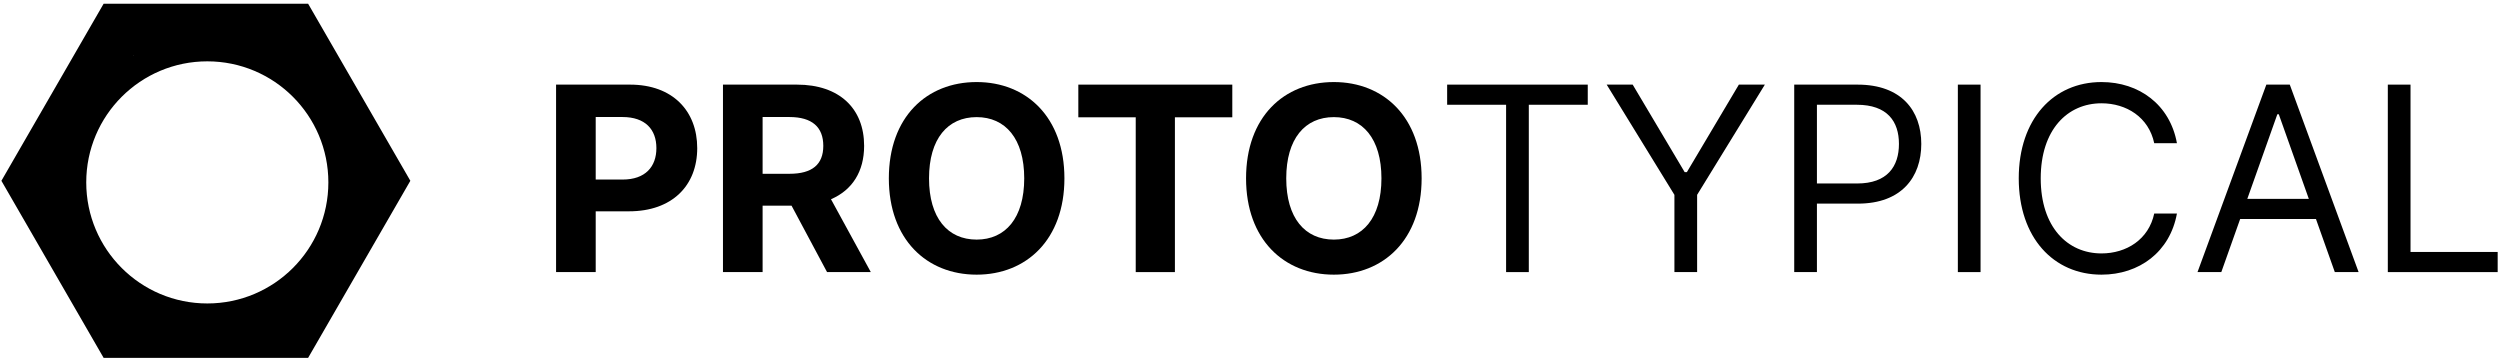 <svg width="489" height="70" viewBox="0 0 489 70" fill="none" xmlns="http://www.w3.org/2000/svg">
<path d="M108.767 53.222H116.52V41.333H123.038C131.471 41.333 136.377 36.301 136.377 28.978C136.377 21.691 131.561 16.552 123.235 16.552H108.767V53.222ZM116.52 35.12V22.89H121.748C126.225 22.89 128.391 25.325 128.391 28.978C128.391 32.613 126.225 35.12 121.784 35.12H116.52Z" fill="black"/>
<path d="M141.413 53.222H149.166V40.223H154.824L161.771 53.222H170.33L162.541 38.969C166.713 37.179 169.023 33.544 169.023 28.53C169.023 21.243 164.206 16.552 155.88 16.552H141.413V53.222ZM149.166 33.992V22.89H154.394C158.871 22.89 161.037 24.878 161.037 28.53C161.037 32.165 158.871 33.992 154.43 33.992H149.166Z" fill="black"/>
<path d="M208.2 34.887C208.2 22.89 200.751 16.05 191.029 16.05C181.252 16.05 173.857 22.89 173.857 34.887C173.857 46.83 181.252 53.723 191.029 53.723C200.751 53.723 208.2 46.883 208.2 34.887ZM200.339 34.887C200.339 42.658 196.651 46.865 191.029 46.865C185.388 46.865 181.718 42.658 181.718 34.887C181.718 27.116 185.388 22.908 191.029 22.908C196.651 22.908 200.339 27.116 200.339 34.887Z" fill="black"/>
<path d="M210.921 22.944H222.148V53.222H229.812V22.944H241.038V16.552H210.921V22.944Z" fill="black"/>
<path d="M278.071 34.887C278.071 22.89 270.622 16.05 260.9 16.05C251.123 16.05 243.729 22.89 243.729 34.887C243.729 46.83 251.123 53.723 260.9 53.723C270.622 53.723 278.071 46.883 278.071 34.887ZM270.21 34.887C270.21 42.658 266.522 46.865 260.9 46.865C255.26 46.865 251.589 42.658 251.589 34.887C251.589 27.116 255.26 22.908 260.9 22.908C266.522 22.908 270.21 27.116 270.21 34.887Z" fill="black"/>
<path d="M283.062 20.491H294.593V53.222H299.034V20.491H310.565V16.552H283.062V20.491Z" fill="black"/>
<path d="M314.267 16.552L327.516 38.11V53.222H331.957V38.11L345.207 16.552H340.122L329.952 33.669H329.522L319.352 16.552H314.267Z" fill="black"/>
<path d="M350.95 53.222H355.391V39.829H363.412C371.953 39.829 375.803 34.636 375.803 28.154C375.803 21.673 371.953 16.552 363.341 16.552H350.95V53.222ZM355.391 35.889V20.491H363.197C369.16 20.491 371.434 23.75 371.434 28.154C371.434 32.559 369.16 35.889 363.269 35.889H355.391Z" fill="black"/>
<path d="M387.396 16.552H382.956V53.222H387.396V16.552Z" fill="black"/>
<path d="M425.808 28.011C424.447 20.491 418.431 16.05 411.054 16.05C401.671 16.05 394.867 23.284 394.867 34.887C394.867 46.489 401.671 53.723 411.054 53.723C418.431 53.723 424.447 49.283 425.808 41.763H421.367C420.293 46.848 415.924 49.569 411.054 49.569C404.393 49.569 399.165 44.413 399.165 34.887C399.165 25.361 404.393 20.204 411.054 20.204C415.924 20.204 420.293 22.926 421.367 28.011H425.808Z" fill="black"/>
<path d="M434.487 53.222L438.176 42.837H453.001L456.69 53.222H461.345L447.881 16.552H443.297L429.832 53.222H434.487ZM439.573 38.898L445.445 22.353H445.732L451.605 38.898H439.573Z" fill="black"/>
<path d="M467.057 53.222H488.544V49.283H471.498V16.552H467.057V53.222Z" fill="black"/>
<path fill-rule="evenodd" clip-rule="evenodd" d="M20.271 0.726L0.274 35.363L20.271 70H60.266L80.264 35.363L60.266 0.726H20.271ZM26.057 10.874L26.093 10.811H26.166C26.129 10.832 26.093 10.853 26.057 10.874ZM40.549 11.998C53.626 11.998 64.228 22.599 64.228 35.677C64.228 48.754 53.626 59.356 40.549 59.356C27.471 59.356 16.869 48.754 16.869 35.677C16.869 22.599 27.471 11.998 40.549 11.998Z" fill="black"/>
</svg>
